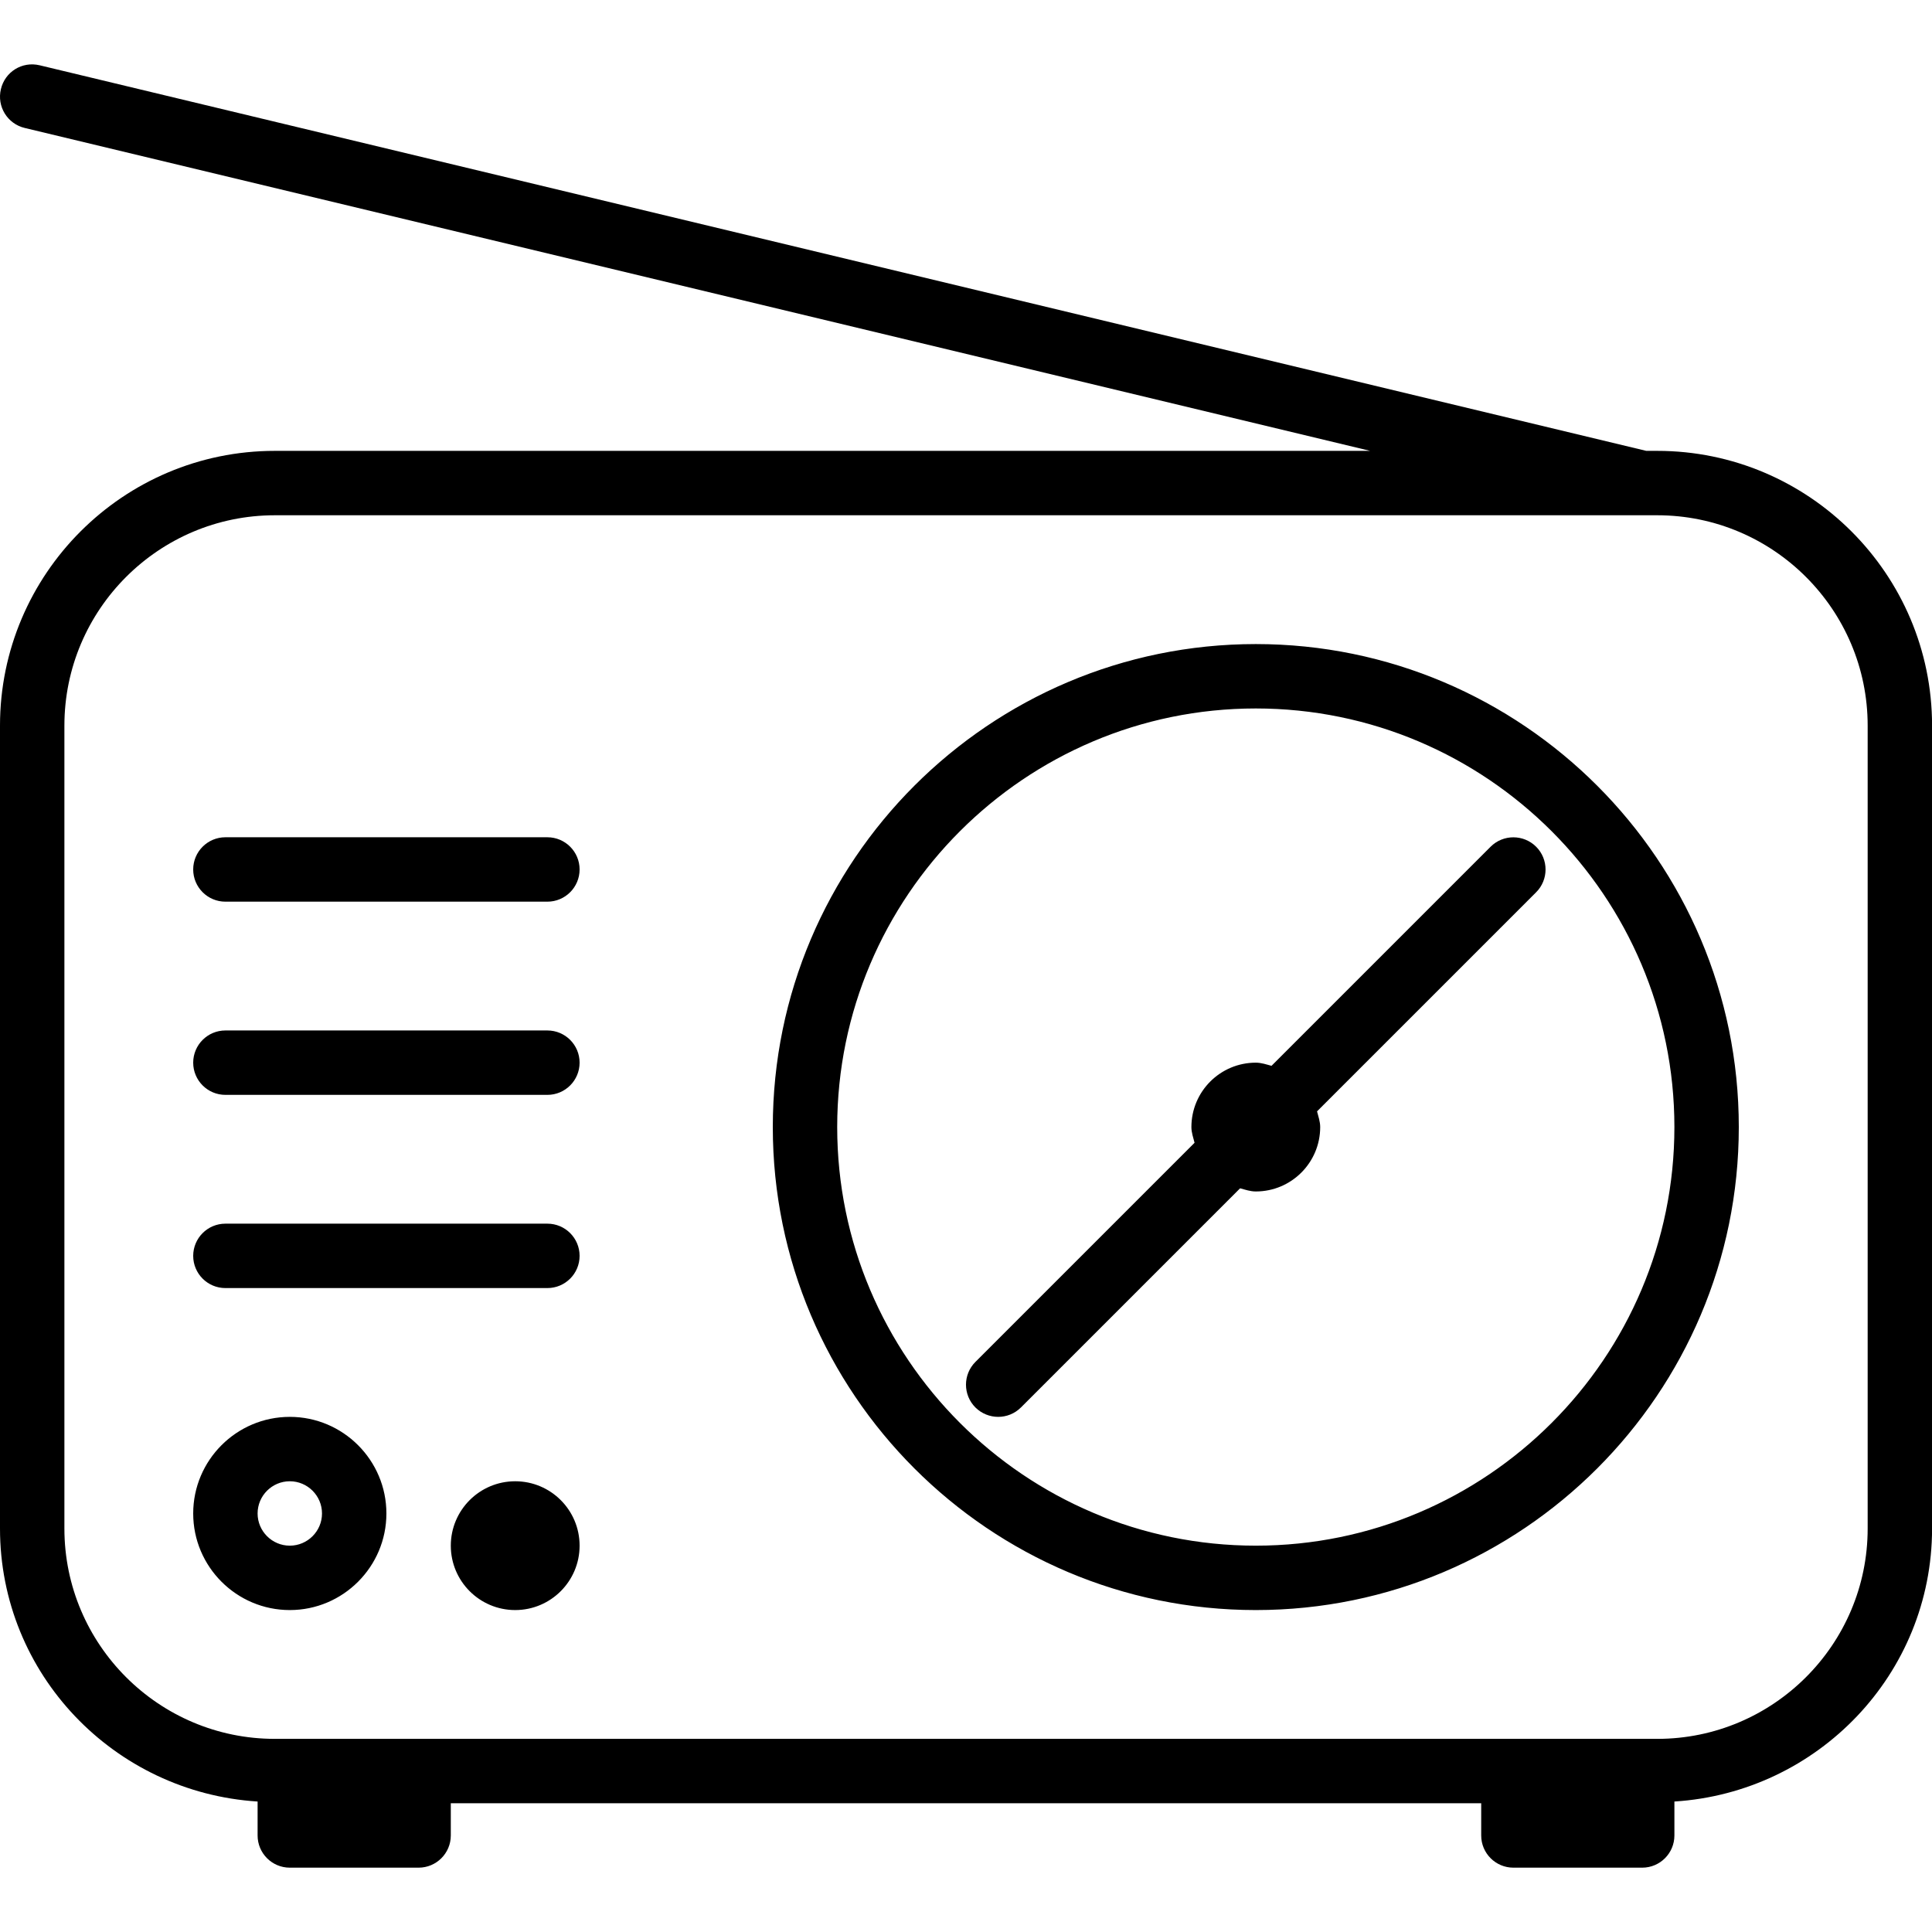 <?xml version="1.0" encoding="iso-8859-1"?>
<!-- Generator: Adobe Illustrator 19.0.0, SVG Export Plug-In . SVG Version: 6.00 Build 0)  -->
<svg version="1.1" id="Layer_1" xmlns="http://www.w3.org/2000/svg" xmlns:xlink="http://www.w3.org/1999/xlink" x="0px" y="0px"
	 viewBox="0 0 30 30" style="enable-background:new 0 0 30 30;" xml:space="preserve">
<g>
	<g>
		<path d="M19.5,10.001c-4.136,0-7.5,3.364-7.5,7.5s3.364,7.5,7.5,7.5s7.5-3.364,7.5-7.5S23.636,10.001,19.5,10.001z M19.5,24.001
			c-3.584,0-6.5-2.916-6.5-6.5c0-3.584,2.916-6.5,6.5-6.5s6.5,2.916,6.5,6.5C26,21.085,23.084,24.001,19.5,24.001z M8.5,19.001h-5
			c-0.276,0-0.5,0.224-0.5,0.5s0.224,0.5,0.5,0.5h5c0.276,0,0.5-0.224,0.5-0.5S8.776,19.001,8.5,19.001z M4.5,22.001
			c-0.827,0-1.5,0.673-1.5,1.5c0,0.827,0.673,1.5,1.5,1.5s1.5-0.673,1.5-1.5C6,22.674,5.327,22.001,4.5,22.001z M4.5,24.001
			c-0.275,0-0.5-0.224-0.5-0.5s0.225-0.5,0.5-0.5s0.5,0.224,0.5,0.5S4.775,24.001,4.5,24.001z M8,23.001c-0.552,0-1,0.448-1,1
			c0,0.552,0.448,1,1,1s1-0.448,1-1C9,23.448,8.552,23.001,8,23.001z M25.734,7.001h-0.171L0.617,1.014
			c-0.274-0.066-0.54,0.102-0.603,0.37c-0.065,0.269,0.101,0.539,0.37,0.603l20.892,5.014H4.267C1.914,7.001,0,8.914,0,11.267
			v12.468c0,2.261,1.773,4.098,4,4.239v0.527c0,0.276,0.224,0.5,0.5,0.5h2c0.276,0,0.5-0.224,0.5-0.5v-0.5h16v0.5
			c0,0.276,0.224,0.5,0.5,0.5h2c0.276,0,0.5-0.224,0.5-0.5v-0.527c2.227-0.141,4-1.978,4.001-4.239V11.267
			C30.001,8.915,28.087,7.001,25.734,7.001z M29.001,23.735c0,1.801-1.466,3.266-3.267,3.266H4.267C2.466,27.001,1,25.536,1,23.735
			V11.267c0-1.801,1.466-3.266,3.267-3.266h21.467c1.801,0,3.267,1.465,3.267,3.266V23.735z M23.146,13.148l-3.402,3.402
			c-0.08-0.021-0.157-0.049-0.244-0.049c-0.552,0-1,0.448-1,1c0,0.086,0.029,0.164,0.049,0.244l-3.403,3.403
			c-0.195,0.195-0.195,0.512,0,0.707c0.098,0.097,0.226,0.146,0.354,0.146s0.256-0.049,0.353-0.146l3.403-3.403
			c0.08,0.021,0.157,0.049,0.244,0.049c0.552,0,1-0.448,1-1c0-0.086-0.029-0.164-0.049-0.244l3.402-3.402
			c0.195-0.195,0.195-0.512,0-0.707C23.658,12.953,23.341,12.953,23.146,13.148z M8.5,13.001h-5c-0.276,0-0.5,0.224-0.5,0.5
			s0.224,0.5,0.5,0.5h5c0.276,0,0.5-0.224,0.5-0.5S8.776,13.001,8.5,13.001z M8.5,16.001h-5c-0.276,0-0.5,0.224-0.5,0.5
			s0.224,0.5,0.5,0.5h5c0.276,0,0.5-0.224,0.5-0.5S8.776,16.001,8.5,16.001z"/>
	</g>
</g>
</svg>
